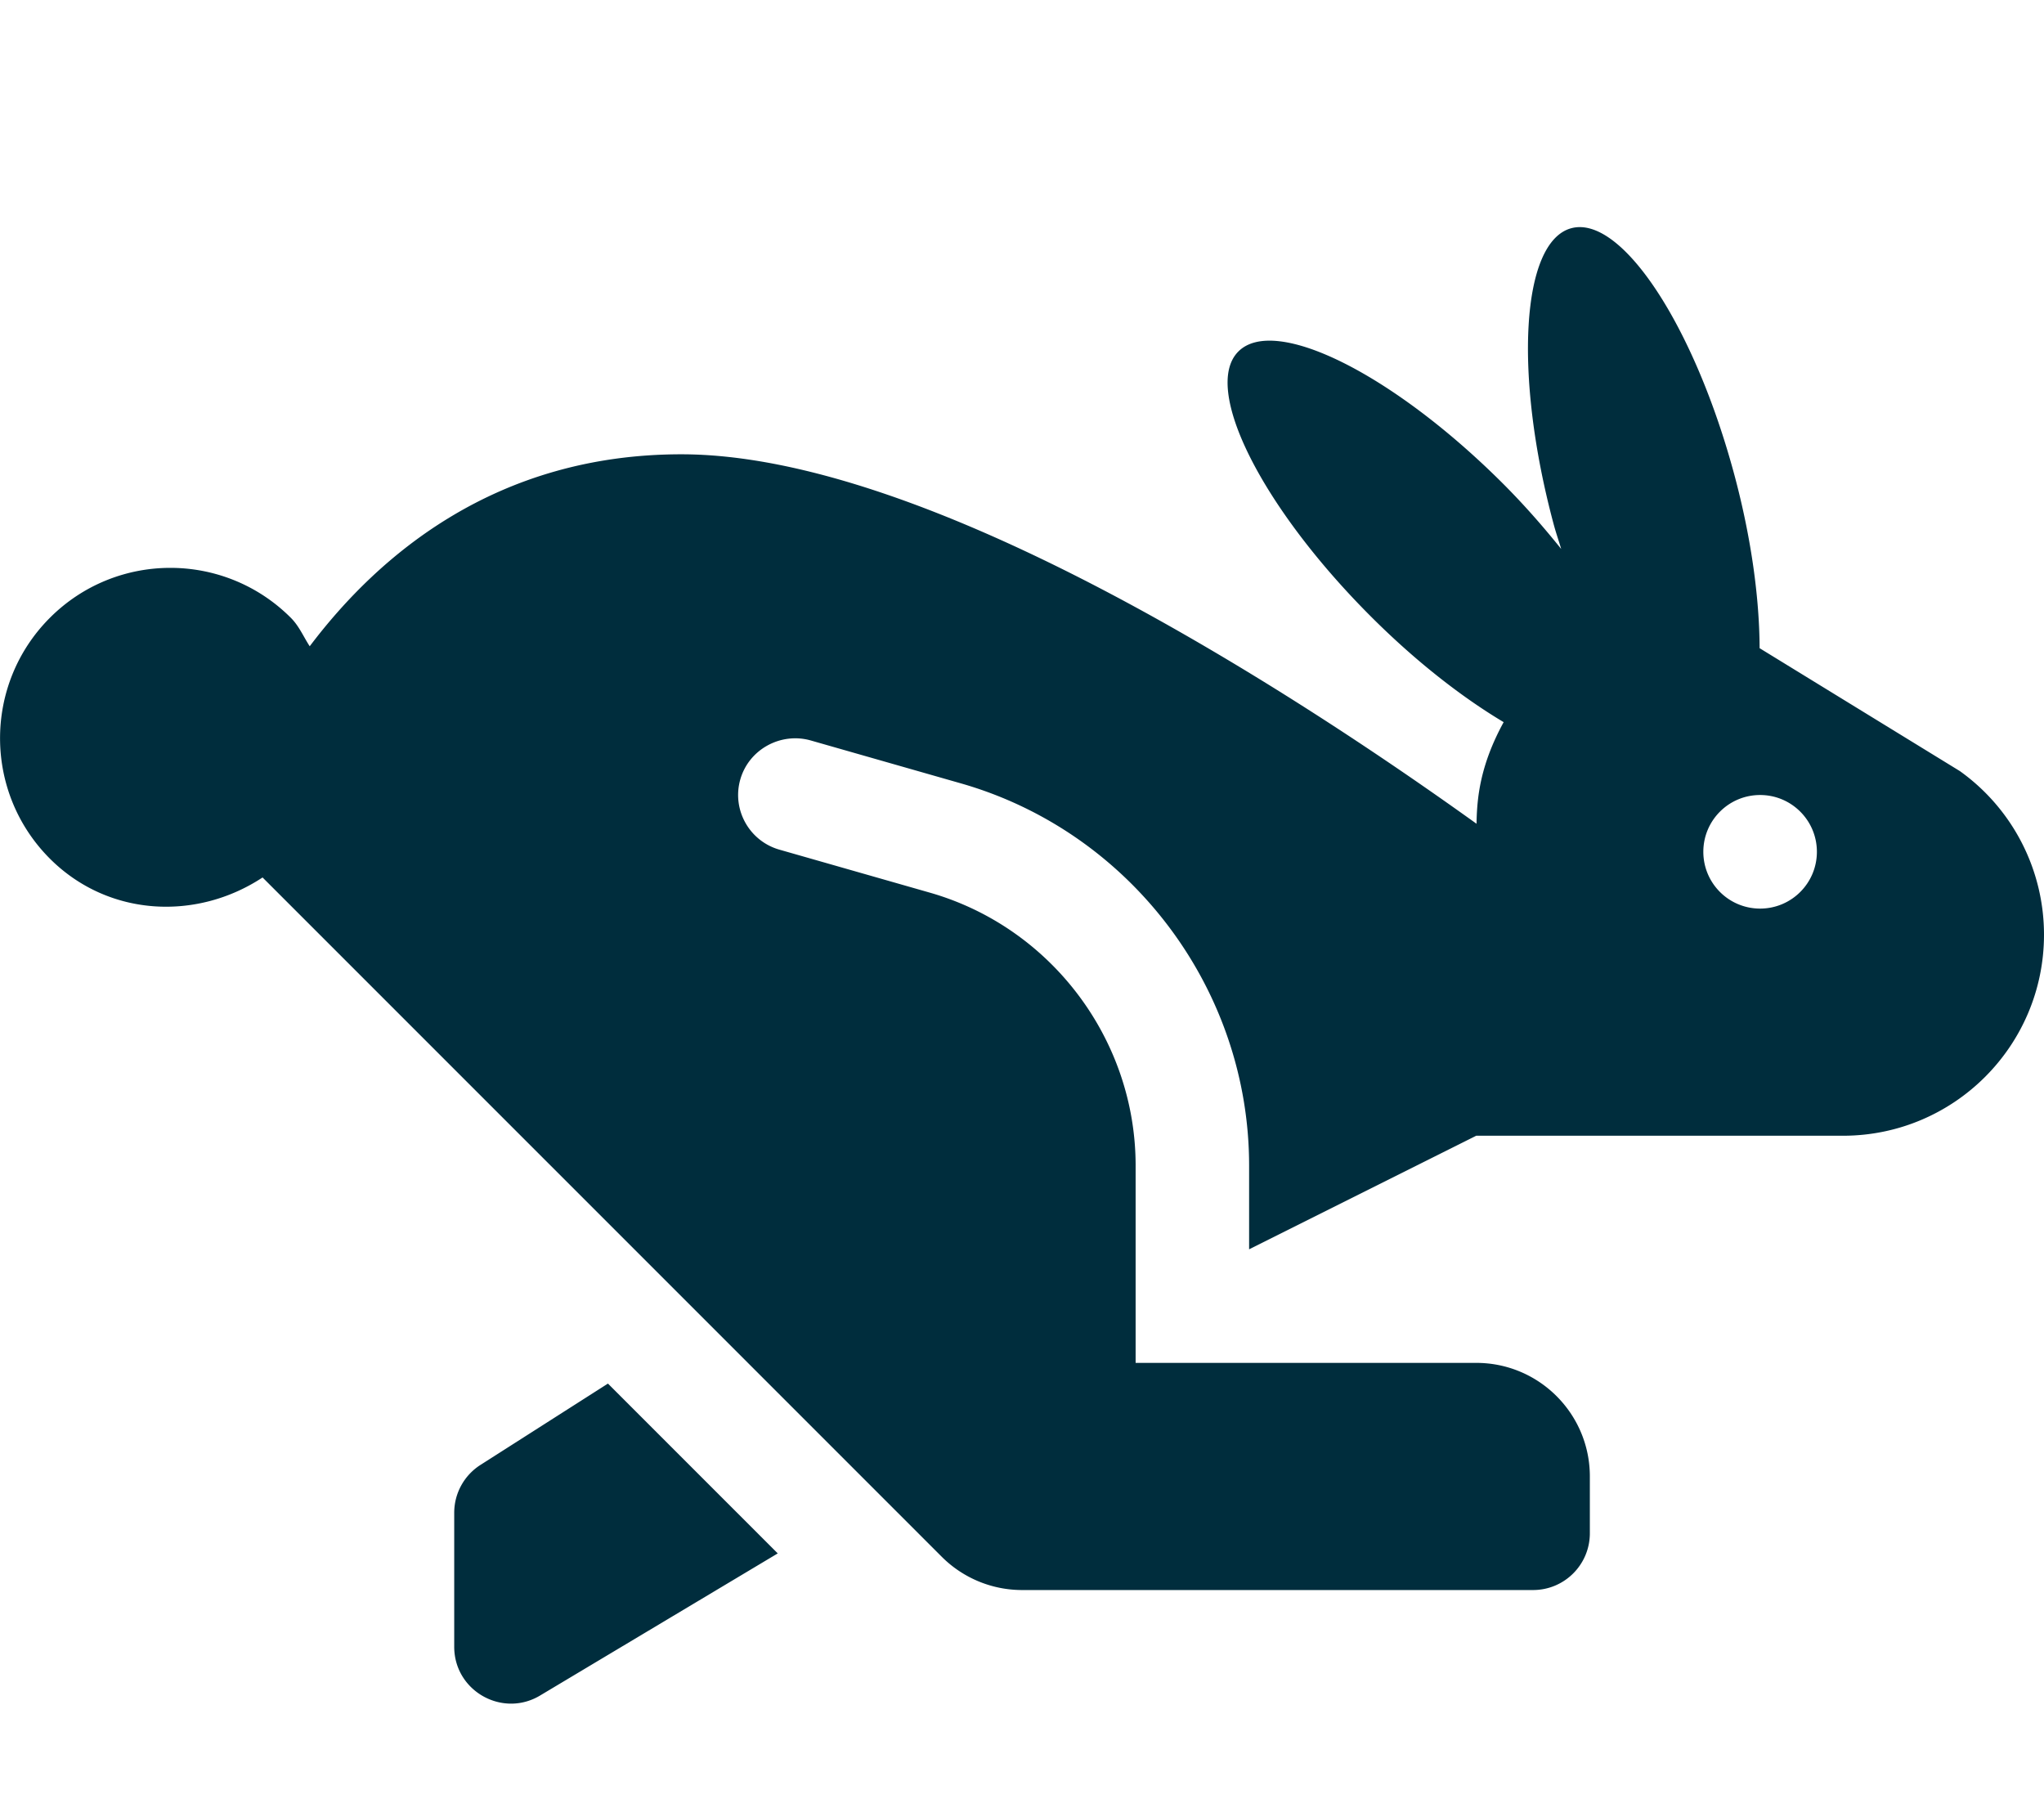 <svg xmlns="http://www.w3.org/2000/svg" aria-hidden="true" class="svg-inline--fa fa-rabbit-fast fa-w-18" data-icon="rabbit-fast" data-prefix="fas" focusable="false" role="img" viewBox="0 0 576 512"><path fill="#002D3D" d="M135.52 412.67a15.99 15.99 0 0 0-7.52 13.57v37.74c0 12.57 13.82 20.23 24.48 13.57l66.69-39.87-47.85-47.85-35.8 22.84zm416.76-195.42l-56.42-34.62c-.06-13.95-2.28-30.77-7.07-48.67-11.32-42.24-31.91-73.43-45.99-69.66-14.08 3.77-16.32 41.08-5 83.32.65 2.44 1.44 4.7 2.15 7.06-4.89-6.08-10.23-12.23-16.31-18.32-30.93-30.92-64.35-47.64-74.66-37.33s6.4 43.73 37.33 74.66c12.67 12.67 25.67 22.77 37.42 29.78-3.14 5.76-5.71 12.06-6.89 19.32-.49 3.03-.71 6.15-.75 9.31C364.55 195.11 261.59 128 192 128c-52.08 0-85.21 28.24-104.72 54.09-1.77-2.7-2.96-5.66-5.33-8.03-18.75-18.75-49.14-18.75-67.88 0-18.74 18.74-18.74 49.14 0 67.88 16.4 16.39 41.29 17.57 59.92 5.29l191.4 191.4c6 6 14.14 9.37 22.63 9.37h144c8.84 0 16-7.16 16-16v-16c0-17.67-14.33-32-32-32h-96v-55.59c0-35.53-23.86-67.16-58.02-76.91l-42.38-12.11c-8.5-2.44-13.42-11.3-11-19.78 2.44-8.52 11.41-13.33 19.78-11l42.38 12.11C318.59 234.38 352 278.66 352 328.41V352l64-32h103.35c31.29 0 56.65-25.36 56.65-56.65a56.66 56.66 0 0 0-23.72-46.1zM496 256c-8.84 0-16-7.16-16-16s7.16-16 16-16 16 7.16 16 16-7.16 16-16 16z"/></svg>
